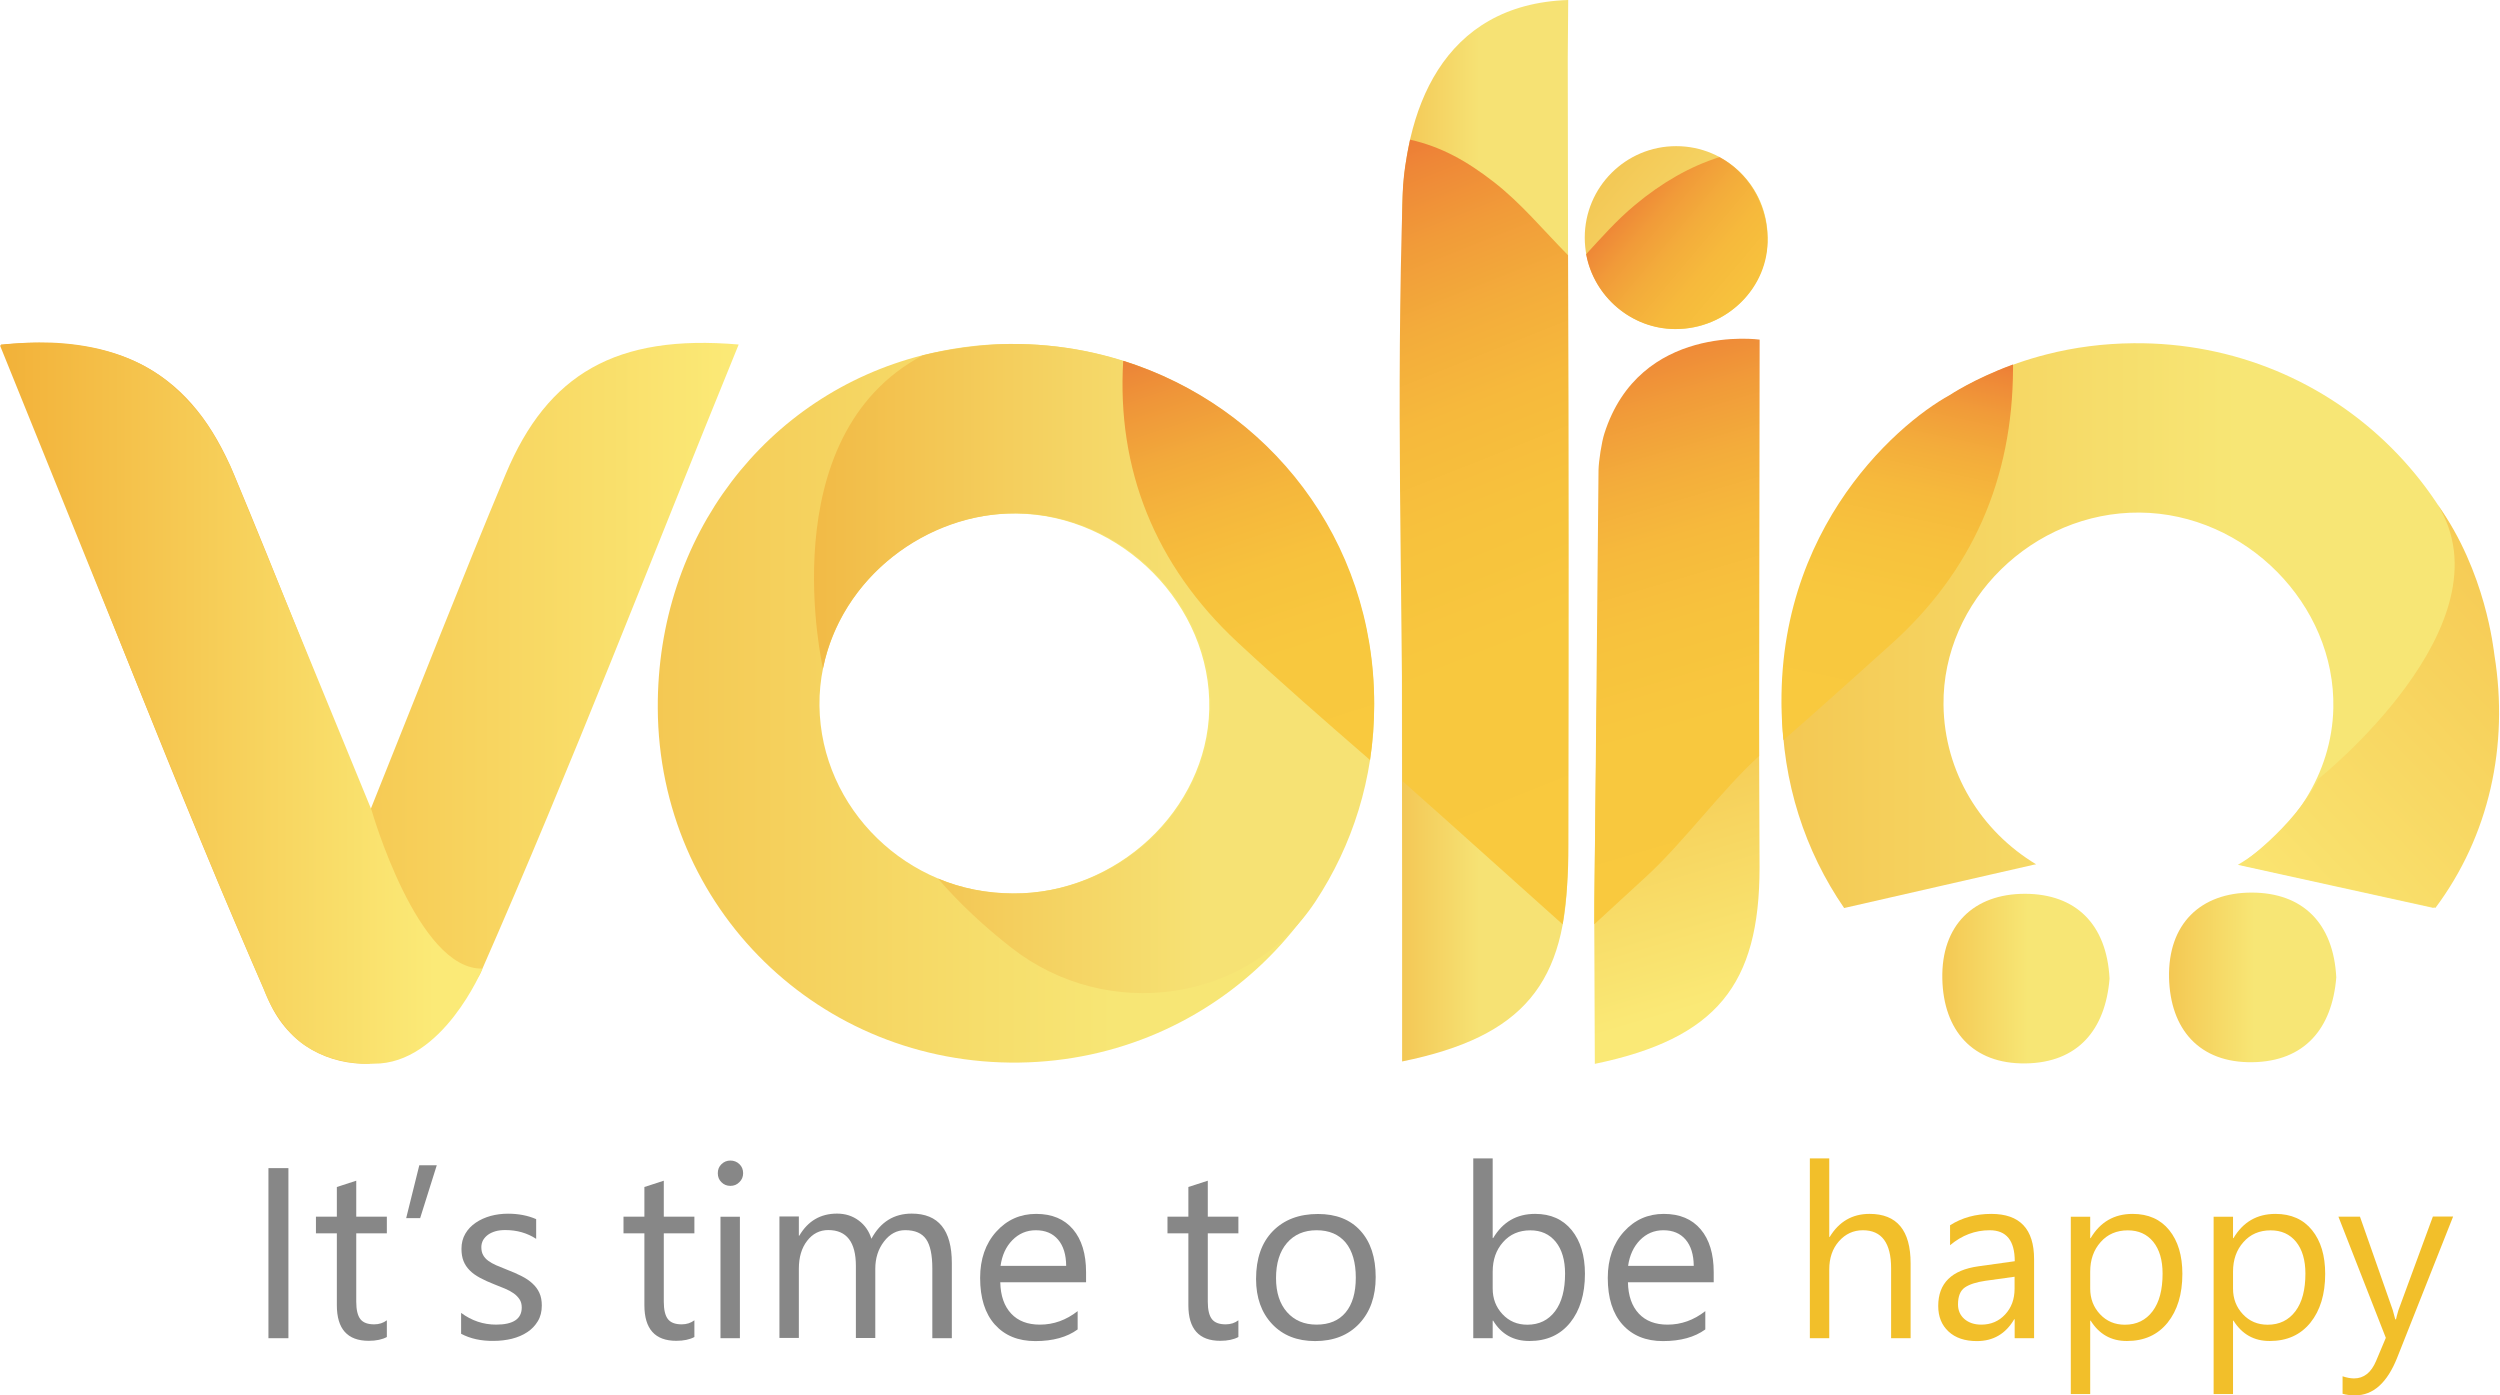 <svg width="172" height="96" viewBox="0 0 172 96" fill="none" xmlns="http://www.w3.org/2000/svg">
<path d="M96.465 73.029C96.465 69.01 96.465 65.461 96.465 61.919C96.465 45.199 96.414 31.506 96.465 14.793C96.484 7.594 99.231 0.293 107.893 0C107.893 1.412 107.862 2.677 107.862 4.026C107.893 22.539 107.919 41.052 107.849 59.572C107.817 67.642 104.834 71.325 96.465 73.029Z" fill="url(#paint0_linear)"/>
<path d="M45.255 48.74C45.192 36.829 52.766 27.168 63.457 24.446C65.365 23.963 67.355 23.677 69.435 23.664C83.35 23.549 94.499 34.673 94.454 48.626C94.41 62.045 83.611 72.92 70.128 73.105C56.385 73.295 45.332 62.471 45.255 48.74ZM69.638 61.479C76.831 61.517 83.038 55.717 83.198 48.804C83.363 41.656 77.162 35.385 69.874 35.328C62.535 35.27 56.296 41.395 56.379 48.556C56.468 55.634 62.427 61.447 69.638 61.479Z" fill="url(#paint1_linear)"/>
<path d="M63.483 24.448C63.502 24.435 66.472 23.685 69.538 23.666C83.453 23.583 94.589 34.661 94.544 48.608C94.531 53.569 93.043 58.173 90.499 62.028C85.876 69.023 76.158 70.365 69.563 65.188C67.738 63.757 66.046 62.199 64.532 60.444C66.129 61.124 67.891 61.455 69.722 61.468C76.915 61.506 83.122 55.706 83.281 48.793C83.446 41.645 77.246 35.374 69.957 35.317C63.757 35.272 57.842 39.762 56.621 45.995C56.627 45.995 52.945 30.032 63.483 24.448Z" fill="url(#paint2_linear)"/>
<path d="M77.277 24.822C76.832 32.244 79.427 38.871 85.144 44.188C88.121 46.954 91.186 49.625 94.258 52.29C94.449 51.024 94.544 49.727 94.544 48.404C94.544 37.084 87.262 27.951 77.277 24.822Z" fill="url(#paint3_linear)"/>
<path d="M107.88 17.559C106.182 15.836 104.631 13.959 102.767 12.516C100.885 11.053 99.129 10.086 97.012 9.609C96.751 10.837 96.554 12.007 96.509 13.247C96.051 27.658 96.471 39.958 96.509 53.759C97.45 54.592 98.392 55.425 99.326 56.264C101.959 58.624 104.809 61.181 107.511 63.597C107.804 61.702 107.906 60.15 107.906 58.128C107.931 44.601 107.931 31.08 107.88 17.559Z" fill="url(#paint4_linear)"/>
<path d="M34.794 32.613C31.799 39.762 28.988 46.986 25.439 55.827C21.891 46.986 19.08 39.762 16.09 32.62C13.203 25.732 8.491 22.978 0.058 23.703C6.36 39.139 12.039 54.148 18.514 68.889C19.843 71.91 22.686 73.297 25.439 73.176C24.88 65.595 31.748 69.926 33.077 66.905C39.552 52.163 44.519 39.139 50.821 23.703C42.388 22.978 37.675 25.732 34.794 32.613Z" fill="url(#paint5_linear)"/>
<path d="M0 23.766C0 23.766 7.721 22.348 12.274 26.921C13.674 28.326 14.335 28.969 15.855 32.085L25.56 55.724C25.56 55.724 28.721 66.765 33.198 66.638C33.198 66.638 30.457 73.22 25.712 73.182C25.712 73.182 22.424 73.43 20.237 71.325C20.237 71.325 18.831 69.989 18.132 68.011L15.232 61.232L13.171 56.239L10.042 48.557L6.016 38.636L0 23.766Z" fill="url(#paint6_linear)"/>
<path d="M120.93 24.535L121.057 59.685C121.057 67.762 118.087 71.457 109.724 73.194C109.711 69.174 109.692 65.626 109.68 62.083L110.036 35.06L120.93 24.535Z" fill="url(#paint7_linear)"/>
<path d="M145.137 67.331C144.85 70.861 142.949 73.112 139.362 73.163C135.718 73.214 133.708 70.899 133.632 67.338C133.555 63.662 135.781 61.493 139.317 61.493C142.809 61.499 144.946 63.579 145.137 67.331Z" fill="url(#paint8_linear)"/>
<path d="M160.736 67.248C160.45 70.778 158.548 73.029 154.962 73.08C151.317 73.131 149.308 70.816 149.231 67.255C149.155 63.579 151.381 61.41 154.917 61.41C158.409 61.416 160.545 63.496 160.736 67.248Z" fill="url(#paint9_linear)"/>
<path d="M139.908 59.496L140.086 59.464C136.29 57.181 133.765 53.123 133.714 48.494C133.631 41.326 139.87 35.208 147.209 35.265C154.498 35.322 160.698 41.593 160.533 48.742C160.431 53.225 157.779 57.245 153.963 59.502H153.97L167.414 62.466C170.162 58.517 171.783 53.728 171.796 48.557C171.841 34.604 160.705 23.493 146.79 23.614C144.71 23.633 142.707 23.894 140.799 24.384C130.108 27.106 122.533 36.766 122.597 48.678C122.623 53.829 124.193 58.567 126.877 62.472L139.908 59.496Z" fill="url(#paint10_linear)"/>
<path d="M138.496 25.362C138.471 32.962 135.692 39.335 130.051 44.372C127.583 46.578 125.198 48.754 122.699 50.922C121.363 37.077 130.413 29.216 134.134 27.188C134.134 27.188 135.762 26.087 138.445 25.095L138.496 25.076V25.362Z" fill="url(#paint11_linear)"/>
<path d="M115.321 22.634C118.795 22.634 121.611 19.818 121.611 16.345C121.611 12.871 118.795 10.055 115.321 10.055C111.847 10.055 109.031 12.871 109.031 16.345C109.031 19.818 111.847 22.634 115.321 22.634Z" fill="url(#paint12_linear)"/>
<path d="M115.258 22.64C118.781 22.64 121.713 19.803 121.611 16.35C121.541 13.908 120.244 11.879 118.298 10.81C116.301 11.44 114.342 12.553 112.485 14.105C111.226 15.154 110.208 16.312 109.127 17.488C109.648 20.357 112.211 22.64 115.258 22.64Z" fill="url(#paint13_linear)"/>
<path d="M109.978 32.352L109.686 63.591L113.215 60.347C115.823 57.969 118.417 54.382 121.025 52.016L121.063 23.366C121.063 23.366 112.808 22.208 110.379 29.833C110.188 30.431 109.991 31.722 109.978 32.352Z" fill="url(#paint14_linear)"/>
<path d="M19.843 92.069H18.469V80.367H19.843V92.069Z" fill="#878787"/>
<path d="M26.615 91.987C26.297 92.158 25.884 92.248 25.369 92.248C23.906 92.248 23.175 91.433 23.175 89.799V84.851H21.737V83.706H23.175V81.665L24.51 81.232V83.706H26.615V84.851H24.51V89.557C24.51 90.117 24.606 90.518 24.796 90.759C24.987 91.001 25.305 91.115 25.744 91.115C26.081 91.115 26.374 91.02 26.615 90.836V91.987Z" fill="#878787"/>
<path d="M30.05 80.17L28.906 83.808H27.945L28.848 80.17H30.05Z" fill="#878787"/>
<path d="M31.724 91.763V90.326C32.455 90.867 33.256 91.134 34.134 91.134C35.31 91.134 35.896 90.739 35.896 89.957C35.896 89.734 35.845 89.544 35.743 89.391C35.641 89.238 35.508 89.099 35.336 88.978C35.164 88.857 34.961 88.749 34.732 88.653C34.503 88.558 34.255 88.456 33.988 88.354C33.619 88.208 33.294 88.062 33.015 87.909C32.735 87.757 32.499 87.591 32.315 87.4C32.131 87.216 31.984 87 31.889 86.758C31.794 86.516 31.749 86.237 31.749 85.919C31.749 85.524 31.838 85.181 32.016 84.876C32.194 84.57 32.436 84.322 32.735 84.119C33.034 83.915 33.377 83.763 33.759 83.655C34.14 83.553 34.541 83.502 34.948 83.502C35.673 83.502 36.322 83.629 36.888 83.877V85.232C36.271 84.831 35.565 84.628 34.764 84.628C34.516 84.628 34.287 84.653 34.09 84.71C33.892 84.767 33.714 84.85 33.574 84.952C33.434 85.054 33.32 85.181 33.237 85.321C33.161 85.467 33.116 85.626 33.116 85.798C33.116 86.014 33.155 86.198 33.237 86.345C33.314 86.491 33.434 86.625 33.587 86.739C33.74 86.853 33.924 86.955 34.14 87.051C34.357 87.146 34.605 87.242 34.884 87.356C35.253 87.496 35.584 87.642 35.883 87.795C36.182 87.947 36.43 88.113 36.633 88.304C36.843 88.494 37.002 88.711 37.11 88.952C37.225 89.2 37.276 89.487 37.276 89.823C37.276 90.237 37.187 90.593 37.002 90.898C36.818 91.204 36.576 91.458 36.271 91.655C35.966 91.859 35.616 92.005 35.215 92.107C34.821 92.202 34.401 92.253 33.969 92.253C33.104 92.266 32.353 92.1 31.724 91.763Z" fill="#878787"/>
<path d="M47.774 91.987C47.456 92.158 47.043 92.248 46.528 92.248C45.065 92.248 44.334 91.433 44.334 89.799V84.851H42.897V83.706H44.334V81.665L45.669 81.232V83.706H47.774V84.851H45.669V89.557C45.669 90.117 45.765 90.518 45.956 90.759C46.146 91.001 46.464 91.115 46.903 91.115C47.24 91.115 47.533 91.02 47.774 90.836V91.987Z" fill="#878787"/>
<path d="M50.25 81.588C50.008 81.588 49.804 81.506 49.639 81.34C49.467 81.175 49.385 80.971 49.385 80.717C49.385 80.463 49.467 80.259 49.639 80.094C49.811 79.928 50.014 79.846 50.25 79.846C50.491 79.846 50.701 79.928 50.873 80.094C51.045 80.259 51.127 80.469 51.127 80.717C51.127 80.959 51.045 81.162 50.873 81.328C50.701 81.506 50.498 81.588 50.25 81.588ZM50.905 92.069H49.569V83.712H50.905V92.069Z" fill="#878787"/>
<path d="M65.48 92.069H64.144V87.267C64.144 86.345 64.004 85.671 63.718 85.258C63.432 84.844 62.955 84.635 62.274 84.635C61.702 84.635 61.218 84.895 60.818 85.417C60.417 85.938 60.22 86.568 60.22 87.293V92.056H58.885V87.096C58.885 85.455 58.248 84.628 56.983 84.628C56.398 84.628 55.908 84.876 55.533 85.366C55.151 85.856 54.961 86.498 54.961 87.287V92.05H53.625V83.693H54.961V85.016H54.992C55.584 84.005 56.449 83.496 57.587 83.496C58.16 83.496 58.656 83.655 59.082 83.973C59.508 84.291 59.794 84.711 59.953 85.226C60.576 84.075 61.498 83.496 62.726 83.496C64.564 83.496 65.486 84.628 65.486 86.899V92.069H65.48Z" fill="#878787"/>
<path d="M74.721 88.222H68.819C68.838 89.15 69.093 89.869 69.57 90.378C70.046 90.887 70.708 91.135 71.547 91.135C72.489 91.135 73.353 90.823 74.142 90.206V91.465C73.411 91.999 72.438 92.267 71.229 92.267C70.046 92.267 69.124 91.885 68.444 91.128C67.77 90.371 67.433 89.303 67.433 87.923C67.433 86.626 67.802 85.564 68.539 84.743C69.277 83.923 70.193 83.516 71.287 83.516C72.38 83.516 73.226 83.872 73.824 84.578C74.422 85.284 74.721 86.269 74.721 87.522V88.222ZM73.353 87.09C73.347 86.32 73.163 85.716 72.794 85.284C72.425 84.851 71.916 84.641 71.261 84.641C70.632 84.641 70.097 84.87 69.652 85.322C69.207 85.773 68.94 86.365 68.838 87.09H73.353Z" fill="#878787"/>
<path d="M85.201 91.987C84.883 92.158 84.47 92.248 83.955 92.248C82.492 92.248 81.76 91.433 81.76 89.799V84.851H80.323V83.706H81.76V81.665L83.096 81.232V83.706H85.201V84.851H83.096V89.557C83.096 90.117 83.192 90.518 83.382 90.759C83.573 91.001 83.885 91.115 84.33 91.115C84.667 91.115 84.96 91.02 85.201 90.836V91.987Z" fill="#878787"/>
<path d="M90.481 92.266C89.247 92.266 88.261 91.878 87.524 91.096C86.786 90.314 86.417 89.277 86.417 87.992C86.417 86.587 86.799 85.493 87.568 84.704C88.338 83.916 89.374 83.522 90.678 83.522C91.924 83.522 92.898 83.903 93.597 84.673C94.297 85.442 94.647 86.504 94.647 87.865C94.647 89.201 94.271 90.263 93.514 91.07C92.764 91.865 91.753 92.266 90.481 92.266ZM90.583 84.641C89.724 84.641 89.044 84.933 88.541 85.518C88.039 86.103 87.791 86.911 87.791 87.935C87.791 88.927 88.045 89.703 88.547 90.275C89.056 90.848 89.73 91.134 90.583 91.134C91.448 91.134 92.115 90.854 92.58 90.295C93.044 89.735 93.279 88.94 93.279 87.903C93.279 86.86 93.044 86.053 92.58 85.487C92.109 84.927 91.448 84.641 90.583 84.641Z" fill="#878787"/>
<path d="M102.729 90.861H102.697V92.069H101.361V79.699H102.697V85.181H102.729C103.39 84.068 104.35 83.515 105.616 83.515C106.691 83.515 107.524 83.89 108.134 84.634C108.739 85.385 109.044 86.383 109.044 87.642C109.044 89.042 108.7 90.161 108.026 91.001C107.346 91.84 106.417 92.26 105.234 92.26C104.134 92.266 103.295 91.796 102.729 90.861ZM102.697 87.49V88.654C102.697 89.347 102.919 89.932 103.371 90.415C103.823 90.899 104.389 91.14 105.082 91.14C105.889 91.14 106.525 90.829 106.99 90.212C107.454 89.595 107.677 88.73 107.677 87.624C107.677 86.695 107.46 85.964 107.034 85.436C106.602 84.908 106.023 84.647 105.285 84.647C104.509 84.647 103.88 84.921 103.409 85.461C102.932 85.995 102.697 86.676 102.697 87.49Z" fill="#878787"/>
<path d="M117.903 88.222H112.002C112.021 89.15 112.275 89.869 112.752 90.378C113.229 90.887 113.89 91.135 114.73 91.135C115.671 91.135 116.536 90.823 117.325 90.206V91.465C116.593 91.999 115.62 92.267 114.412 92.267C113.229 92.267 112.307 91.885 111.626 91.128C110.952 90.371 110.615 89.303 110.615 87.923C110.615 86.626 110.984 85.564 111.722 84.743C112.46 83.923 113.375 83.516 114.469 83.516C115.563 83.516 116.409 83.872 117.007 84.578C117.605 85.284 117.903 86.269 117.903 87.522V88.222ZM116.53 87.09C116.523 86.32 116.339 85.716 115.97 85.284C115.601 84.851 115.092 84.641 114.437 84.641C113.808 84.641 113.274 84.87 112.828 85.322C112.39 85.773 112.116 86.365 112.014 87.09H116.53Z" fill="#878787"/>
<path d="M131.443 92.069H130.108V87.255C130.108 85.512 129.459 84.641 128.168 84.641C127.513 84.641 126.966 84.895 126.521 85.397C126.076 85.9 125.853 86.549 125.853 87.337V92.069H124.518V79.699H125.853V85.099H125.885C126.527 84.043 127.443 83.515 128.626 83.515C130.508 83.515 131.45 84.647 131.45 86.918V92.069H131.443Z" fill="#F2BF2A"/>
<path d="M139.945 92.07H138.609V90.766H138.577C137.992 91.764 137.14 92.267 136.008 92.267C135.175 92.267 134.526 92.044 134.056 91.605C133.585 91.166 133.35 90.581 133.35 89.85C133.35 88.285 134.272 87.382 136.11 87.122L138.615 86.772C138.615 85.354 138.043 84.641 136.892 84.641C135.887 84.641 134.978 84.985 134.164 85.672V84.298C134.984 83.776 135.932 83.516 137 83.516C138.965 83.516 139.945 84.552 139.945 86.632V92.07ZM138.603 87.84L136.587 88.12C135.97 88.209 135.499 88.362 135.181 88.578C134.863 88.801 134.711 89.189 134.711 89.748C134.711 90.155 134.857 90.492 135.149 90.747C135.442 91.001 135.83 91.135 136.313 91.135C136.975 91.135 137.528 90.899 137.954 90.435C138.387 89.971 138.603 89.379 138.603 88.667V87.84Z" fill="#F2BF2A"/>
<path d="M143.838 90.861H143.806V95.911H142.471V83.713H143.806V85.182H143.838C144.499 84.069 145.46 83.516 146.725 83.516C147.8 83.516 148.646 83.891 149.244 84.635C149.848 85.385 150.147 86.384 150.147 87.643C150.147 89.042 149.803 90.162 149.129 91.001C148.449 91.841 147.52 92.26 146.337 92.26C145.256 92.267 144.423 91.796 143.838 90.861ZM143.806 87.49V88.654C143.806 89.347 144.029 89.933 144.48 90.416C144.932 90.899 145.498 91.141 146.191 91.141C146.999 91.141 147.635 90.829 148.099 90.212C148.563 89.596 148.786 88.731 148.786 87.624C148.786 86.695 148.57 85.964 148.144 85.436C147.711 84.908 147.132 84.648 146.395 84.648C145.619 84.648 144.989 84.921 144.519 85.462C144.042 85.996 143.806 86.676 143.806 87.49Z" fill="#F2BF2A"/>
<path d="M153.664 90.861H153.632V95.911H152.297V83.713H153.632V85.182H153.664C154.326 84.069 155.286 83.516 156.552 83.516C157.626 83.516 158.472 83.891 159.07 84.635C159.674 85.385 159.973 86.384 159.973 87.643C159.973 89.042 159.63 90.162 158.956 91.001C158.275 91.841 157.347 92.26 156.164 92.26C155.082 92.267 154.249 91.796 153.664 90.861ZM153.632 87.49V88.654C153.632 89.347 153.855 89.933 154.307 90.416C154.758 90.899 155.324 91.141 156.017 91.141C156.825 91.141 157.461 90.829 157.925 90.212C158.39 89.596 158.612 88.731 158.612 87.624C158.612 86.695 158.396 85.964 157.97 85.436C157.537 84.908 156.959 84.648 156.221 84.648C155.445 84.648 154.815 84.921 154.345 85.462C153.868 85.996 153.632 86.676 153.632 87.49Z" fill="#F2BF2A"/>
<path d="M168.769 83.712L164.928 93.404C164.241 95.134 163.28 95.999 162.04 95.999C161.69 95.999 161.398 95.961 161.169 95.891V94.689C161.455 94.784 161.722 94.835 161.958 94.835C162.632 94.835 163.141 94.434 163.478 93.627L164.145 92.043L160.883 83.706H162.365L164.622 90.135C164.648 90.218 164.705 90.428 164.794 90.771H164.845C164.87 90.638 164.928 90.434 165.01 90.148L167.382 83.699H168.769V83.712Z" fill="#F2BF2A"/>
<path d="M159.527 53.568C159.527 53.568 172.845 42.966 167.7 34.705C171.026 39.335 171.56 44.715 171.617 45.072C172.622 51.298 171.255 57.511 167.56 62.459L154.115 59.495C154.115 59.495 157.734 57.021 159.527 53.568Z" fill="url(#paint15_linear)"/>
<defs>
<linearGradient id="paint0_linear" x1="90.325" y1="36.516" x2="101.776" y2="36.516" gradientUnits="userSpaceOnUse">
<stop stop-color="#F0A932"/>
<stop offset="1" stop-color="#F6E274"/>
</linearGradient>
<linearGradient id="paint1_linear" x1="14.672" y1="48.385" x2="76.608" y2="48.385" gradientUnits="userSpaceOnUse">
<stop stop-color="#F1AB32"/>
<stop offset="1" stop-color="#F7E675"/>
</linearGradient>
<linearGradient id="paint2_linear" x1="44.352" y1="45.995" x2="82.891" y2="45.995" gradientUnits="userSpaceOnUse">
<stop stop-color="#F0A932"/>
<stop offset="1" stop-color="#F6E274"/>
</linearGradient>
<linearGradient id="paint3_linear" x1="81.038" y1="22.558" x2="91.548" y2="54.642" gradientUnits="userSpaceOnUse">
<stop stop-color="#EB7D36"/>
<stop offset="0.017" stop-color="#EB8137"/>
<stop offset="0.127" stop-color="#EF9639"/>
<stop offset="0.247" stop-color="#F2A93B"/>
<stop offset="0.379" stop-color="#F5B73C"/>
<stop offset="0.527" stop-color="#F7C23D"/>
<stop offset="0.706" stop-color="#F8C83E"/>
<stop offset="1" stop-color="#F9C93E"/>
</linearGradient>
<linearGradient id="paint4_linear" x1="92.53" y1="11.392" x2="112.534" y2="61.59" gradientUnits="userSpaceOnUse">
<stop stop-color="#ED7D36"/>
<stop offset="0.036" stop-color="#EE8737"/>
<stop offset="0.128" stop-color="#F19B39"/>
<stop offset="0.231" stop-color="#F3AC3B"/>
<stop offset="0.345" stop-color="#F6B93C"/>
<stop offset="0.48" stop-color="#F7C23D"/>
<stop offset="0.653" stop-color="#F8C83E"/>
<stop offset="1" stop-color="#F9C93E"/>
</linearGradient>
<linearGradient id="paint5_linear" x1="0.059" y1="48.386" x2="50.822" y2="48.386" gradientUnits="userSpaceOnUse">
<stop stop-color="#F1AB32"/>
<stop offset="1" stop-color="#FBEA77"/>
</linearGradient>
<linearGradient id="paint6_linear" x1="-3.277" y1="48.374" x2="29.922" y2="48.374" gradientUnits="userSpaceOnUse">
<stop stop-color="#F1AB32"/>
<stop offset="1" stop-color="#FBEA77"/>
</linearGradient>
<linearGradient id="paint7_linear" x1="110.852" y1="33.673" x2="121.068" y2="68.048" gradientUnits="userSpaceOnUse">
<stop stop-color="#F0AB31"/>
<stop offset="1" stop-color="#FAE976"/>
</linearGradient>
<linearGradient id="paint8_linear" x1="128.007" y1="67.333" x2="139.511" y2="67.333" gradientUnits="userSpaceOnUse">
<stop stop-color="#F1AB32"/>
<stop offset="1" stop-color="#F7E675"/>
</linearGradient>
<linearGradient id="paint9_linear" x1="143.608" y1="67.248" x2="155.111" y2="67.248" gradientUnits="userSpaceOnUse">
<stop stop-color="#F1AB32"/>
<stop offset="1" stop-color="#F7E675"/>
</linearGradient>
<linearGradient id="paint10_linear" x1="91.999" y1="43.034" x2="153.935" y2="43.034" gradientUnits="userSpaceOnUse">
<stop stop-color="#F1AB32"/>
<stop offset="1" stop-color="#F7E675"/>
</linearGradient>
<linearGradient id="paint11_linear" x1="133.313" y1="23.963" x2="127.287" y2="51.914" gradientUnits="userSpaceOnUse">
<stop stop-color="#ED7D36"/>
<stop offset="0.036" stop-color="#EE8737"/>
<stop offset="0.128" stop-color="#F19B39"/>
<stop offset="0.231" stop-color="#F3AC3B"/>
<stop offset="0.345" stop-color="#F6B93C"/>
<stop offset="0.48" stop-color="#F7C23D"/>
<stop offset="0.653" stop-color="#F8C83E"/>
<stop offset="1" stop-color="#F9C93E"/>
</linearGradient>
<linearGradient id="paint12_linear" x1="99.965" y1="3.43" x2="119.512" y2="19.873" gradientUnits="userSpaceOnUse">
<stop stop-color="#F0A932"/>
<stop offset="1" stop-color="#F6E274"/>
</linearGradient>
<linearGradient id="paint13_linear" x1="111.62" y1="13.238" x2="128.834" y2="27.718" gradientUnits="userSpaceOnUse">
<stop stop-color="#ED7D36"/>
<stop offset="0.036" stop-color="#EE8737"/>
<stop offset="0.128" stop-color="#F19B39"/>
<stop offset="0.231" stop-color="#F3AC3B"/>
<stop offset="0.345" stop-color="#F6B93C"/>
<stop offset="0.48" stop-color="#F7C23D"/>
<stop offset="0.653" stop-color="#F8C83E"/>
<stop offset="1" stop-color="#F9C93E"/>
</linearGradient>
<linearGradient id="paint14_linear" x1="109.557" y1="23.614" x2="121.302" y2="63.698" gradientUnits="userSpaceOnUse">
<stop stop-color="#ED7D36"/>
<stop offset="0.036" stop-color="#EE8737"/>
<stop offset="0.128" stop-color="#F19B39"/>
<stop offset="0.231" stop-color="#F3AC3B"/>
<stop offset="0.345" stop-color="#F6B93C"/>
<stop offset="0.48" stop-color="#F7C23D"/>
<stop offset="0.653" stop-color="#F8C83E"/>
<stop offset="1" stop-color="#F9C93E"/>
</linearGradient>
<linearGradient id="paint15_linear" x1="199.097" y1="18.594" x2="150.535" y2="64.844" gradientUnits="userSpaceOnUse">
<stop stop-color="#F1AB32"/>
<stop offset="1" stop-color="#FBEA77"/>
</linearGradient>
</defs>
</svg>
